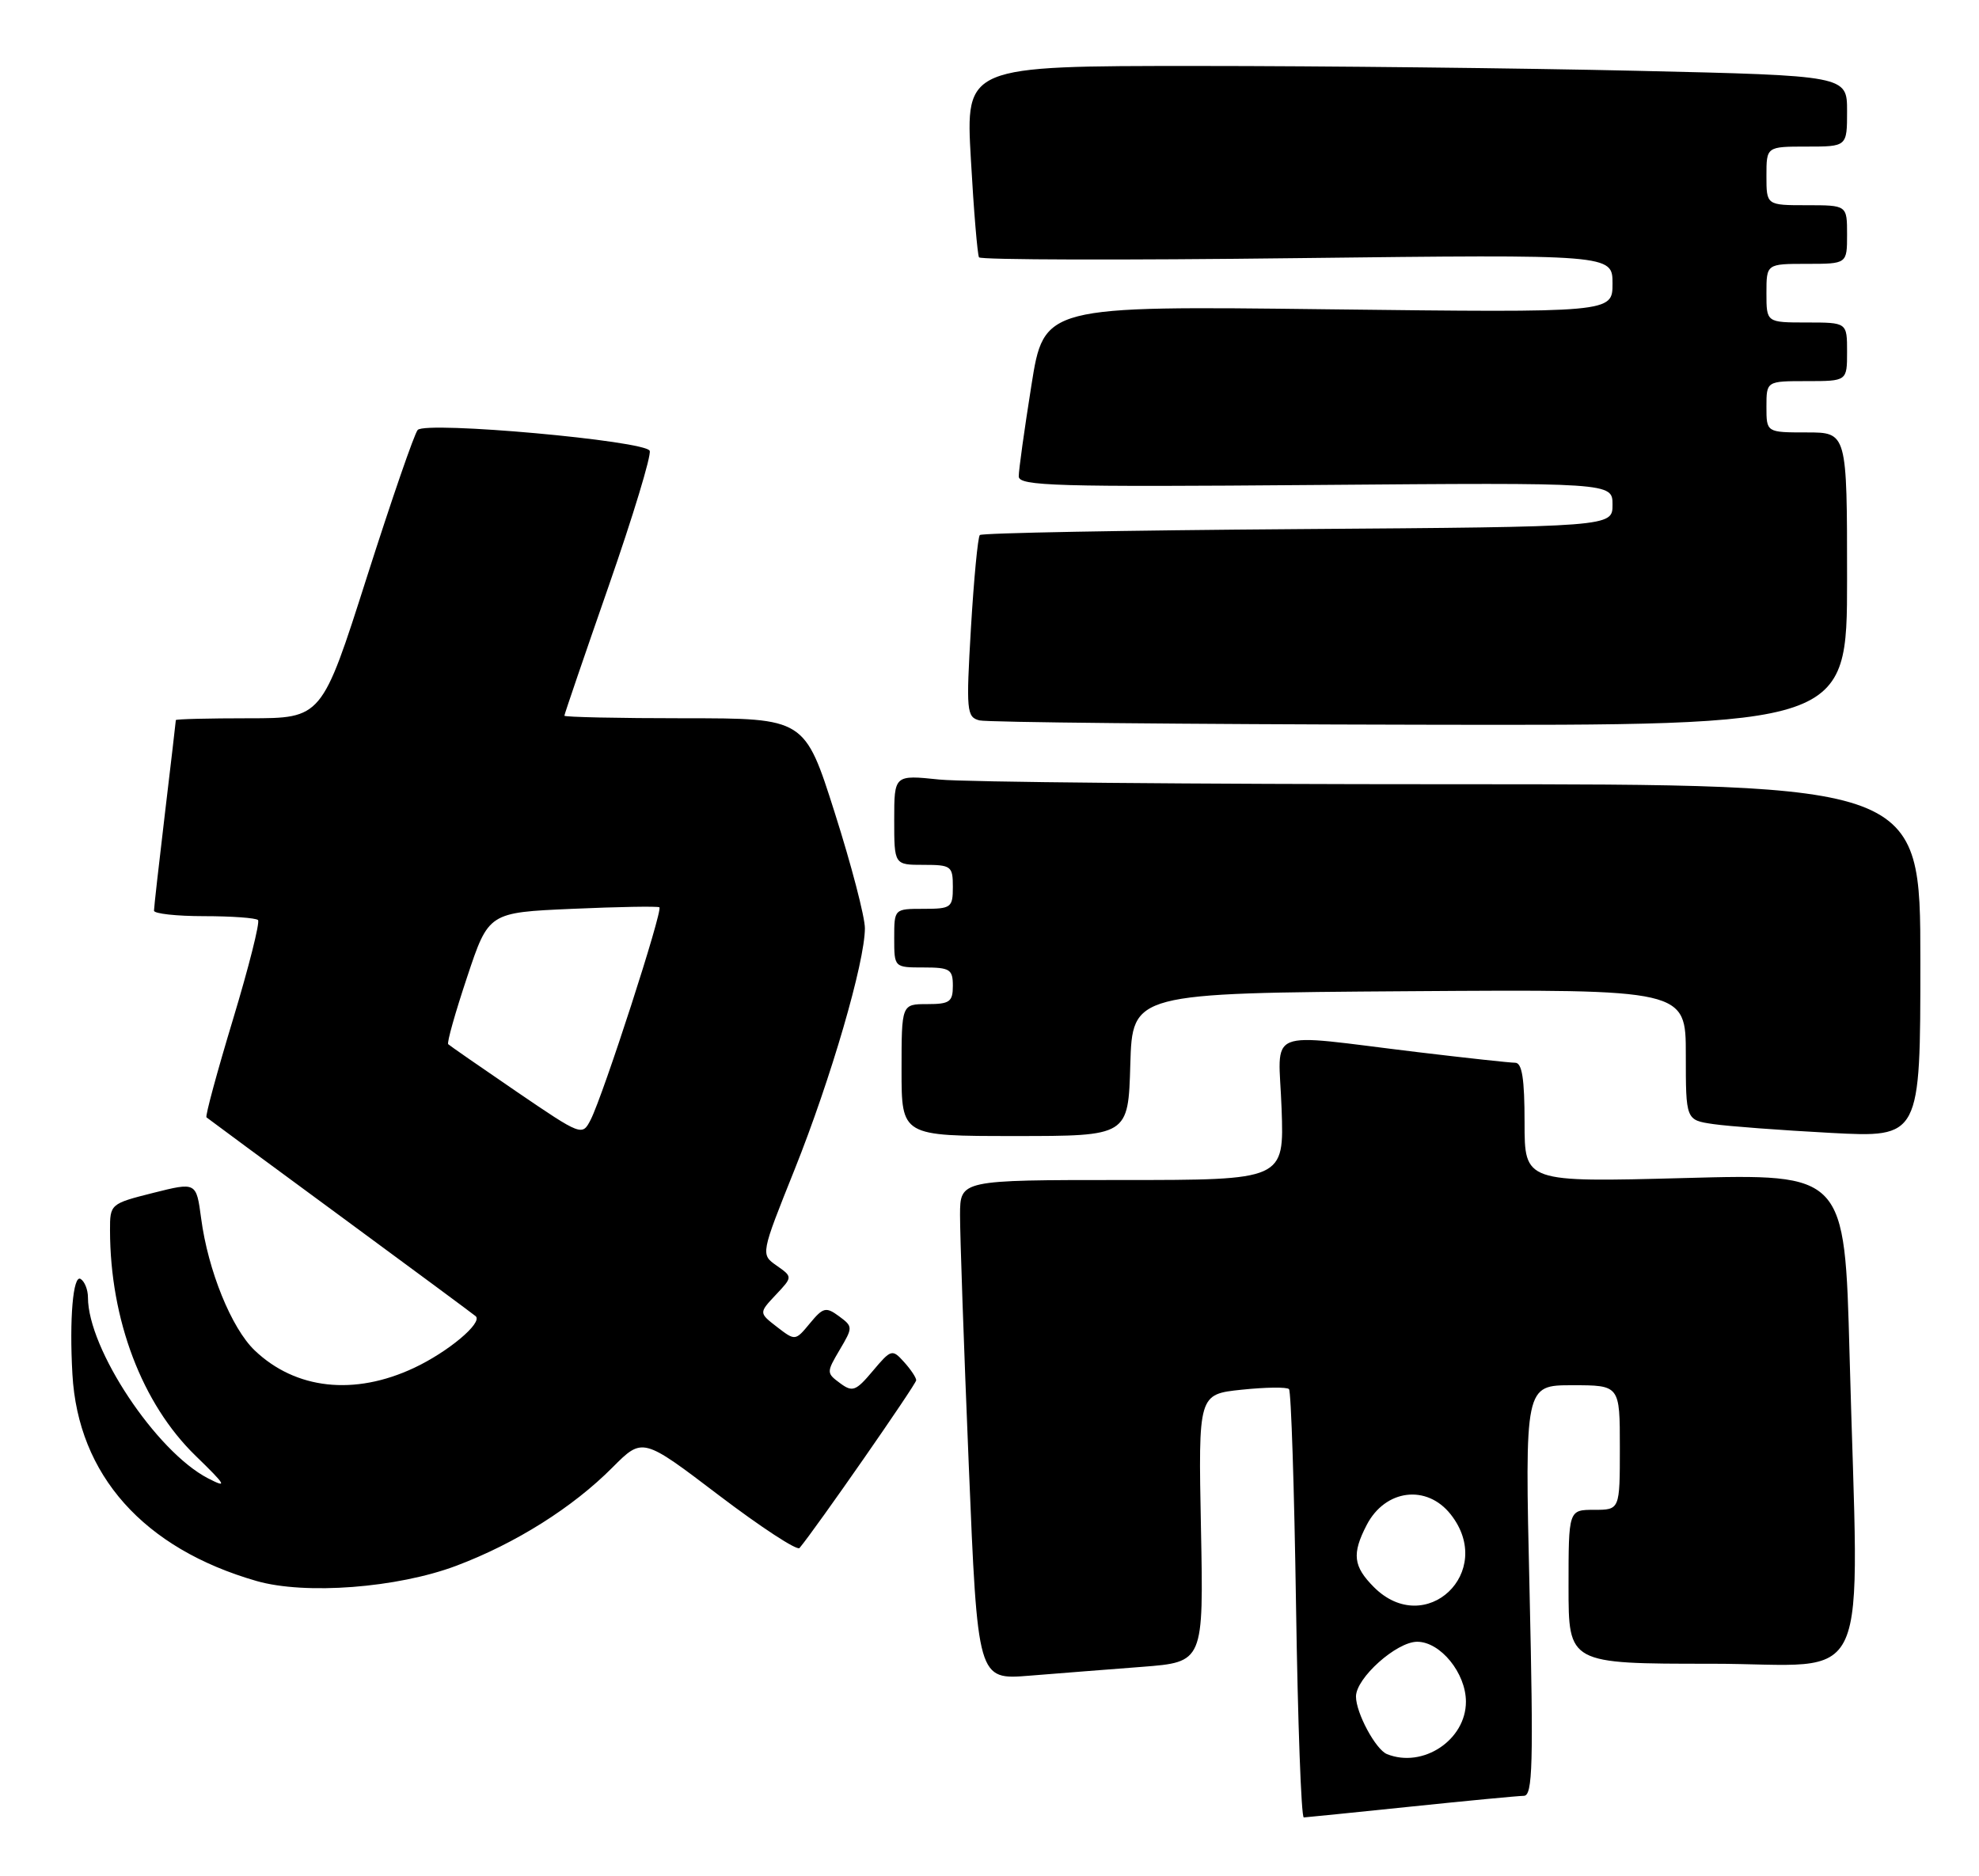 <?xml version="1.0" encoding="UTF-8" standalone="no"?>
<!DOCTYPE svg PUBLIC "-//W3C//DTD SVG 1.1//EN" "http://www.w3.org/Graphics/SVG/1.1/DTD/svg11.dtd" >
<svg xmlns="http://www.w3.org/2000/svg" xmlns:xlink="http://www.w3.org/1999/xlink" version="1.1" viewBox="0 0 270 256">
 <g >
 <path fill="currentColor"
d=" M 192.50 246.49 C 200.20 245.69 207.13 245.03 207.91 245.02 C 209.11 245.00 209.22 240.74 208.68 217.00 C 208.03 189.00 208.03 189.00 214.52 189.00 C 221.00 189.00 221.00 189.00 221.00 197.50 C 221.00 206.00 221.00 206.00 217.50 206.00 C 214.00 206.00 214.00 206.00 214.00 216.50 C 214.00 227.00 214.00 227.00 233.50 227.00 C 255.84 227.00 253.59 232.03 252.34 184.82 C 251.68 160.14 251.68 160.14 229.84 160.73 C 208.00 161.31 208.00 161.31 208.00 153.16 C 208.00 147.20 207.66 145.00 206.72 145.00 C 206.02 145.00 200.05 144.35 193.47 143.56 C 172.11 140.99 174.45 140.02 174.85 151.25 C 175.20 161.00 175.20 161.00 153.10 161.00 C 131.00 161.00 131.00 161.00 130.98 165.75 C 130.97 168.36 131.50 183.71 132.17 199.85 C 133.38 229.20 133.38 229.20 140.44 228.63 C 144.32 228.32 151.26 227.77 155.86 227.42 C 164.21 226.77 164.21 226.77 163.85 208.50 C 163.49 190.23 163.49 190.23 169.41 189.61 C 172.67 189.27 175.57 189.23 175.86 189.53 C 176.15 189.82 176.58 203.09 176.82 219.03 C 177.06 234.96 177.53 247.99 177.88 247.97 C 178.22 247.95 184.80 247.29 192.50 246.49 Z  M 62.26 213.63 C 70.35 210.58 78.14 205.68 83.58 200.20 C 87.67 196.10 87.67 196.10 98.07 204.01 C 103.80 208.36 108.75 211.60 109.08 211.21 C 111.23 208.66 125.00 188.86 125.00 188.32 C 125.00 187.96 124.25 186.83 123.33 185.82 C 121.73 184.04 121.57 184.09 119.08 187.05 C 116.76 189.81 116.31 189.98 114.60 188.71 C 112.75 187.34 112.75 187.24 114.56 184.17 C 116.38 181.09 116.38 181.00 114.46 179.58 C 112.69 178.28 112.30 178.37 110.50 180.55 C 108.51 182.96 108.49 182.96 106.01 181.05 C 103.53 179.13 103.53 179.13 105.84 176.67 C 108.15 174.22 108.15 174.22 105.96 172.68 C 103.77 171.15 103.77 171.15 108.41 159.57 C 113.37 147.17 117.99 131.30 118.00 126.65 C 118.00 125.09 116.15 118.00 113.89 110.90 C 109.79 98.00 109.79 98.00 93.39 98.00 C 84.38 98.00 77.00 97.84 77.00 97.65 C 77.00 97.46 79.72 89.50 83.04 79.97 C 86.36 70.44 88.88 62.13 88.64 61.51 C 88.11 60.13 58.15 57.43 56.99 58.66 C 56.55 59.12 53.43 68.16 50.05 78.75 C 43.91 98.00 43.91 98.00 33.96 98.00 C 28.48 98.00 24.00 98.11 23.99 98.25 C 23.99 98.39 23.32 104.12 22.50 111.00 C 21.68 117.88 21.01 123.84 21.01 124.25 C 21.00 124.66 24.08 125.00 27.83 125.00 C 31.59 125.00 34.90 125.24 35.20 125.53 C 35.49 125.82 33.95 131.93 31.78 139.11 C 29.61 146.29 27.98 152.30 28.17 152.45 C 28.35 152.61 36.60 158.69 46.50 165.97 C 56.40 173.25 64.68 179.38 64.91 179.59 C 65.86 180.50 61.14 184.45 56.50 186.63 C 48.35 190.46 40.34 189.58 34.75 184.25 C 31.58 181.22 28.38 173.35 27.44 166.22 C 26.78 161.28 26.78 161.28 20.89 162.76 C 15.06 164.23 15.00 164.28 15.01 167.87 C 15.03 180.07 19.37 191.52 26.68 198.62 C 30.87 202.69 31.09 203.10 28.38 201.70 C 21.30 198.04 12.00 184.03 12.00 177.02 C 12.00 175.97 11.55 174.84 11.00 174.50 C 9.97 173.87 9.45 179.94 9.88 187.50 C 10.65 201.25 19.59 211.28 35.00 215.71 C 41.65 217.62 54.21 216.66 62.26 213.63 Z  M 154.21 145.25 C 154.50 135.50 154.50 135.50 192.25 135.24 C 230.00 134.98 230.00 134.98 230.00 143.90 C 230.00 152.82 230.00 152.82 233.75 153.37 C 235.81 153.67 243.01 154.21 249.75 154.57 C 262.00 155.22 262.00 155.22 262.00 131.11 C 262.00 107.00 262.00 107.00 198.15 107.00 C 163.03 107.00 131.53 106.71 128.15 106.36 C 122.00 105.72 122.00 105.72 122.00 111.86 C 122.00 118.00 122.00 118.00 126.00 118.00 C 129.78 118.00 130.00 118.17 130.00 121.00 C 130.00 123.83 129.78 124.00 126.00 124.00 C 122.00 124.00 122.00 124.00 122.00 128.00 C 122.00 132.00 122.00 132.00 126.00 132.00 C 129.60 132.00 130.00 132.25 130.00 134.50 C 130.00 136.69 129.57 137.00 126.50 137.00 C 123.00 137.00 123.00 137.00 123.00 146.00 C 123.00 155.00 123.00 155.00 138.46 155.00 C 153.93 155.00 153.93 155.00 154.21 145.25 Z  M 252.00 79.00 C 252.00 59.00 252.00 59.00 246.50 59.00 C 241.00 59.00 241.00 59.00 241.00 55.50 C 241.00 52.00 241.00 52.00 246.50 52.00 C 252.00 52.00 252.00 52.00 252.00 48.00 C 252.00 44.00 252.00 44.00 246.50 44.00 C 241.00 44.00 241.00 44.00 241.00 40.00 C 241.00 36.00 241.00 36.00 246.50 36.00 C 252.00 36.00 252.00 36.00 252.00 32.00 C 252.00 28.00 252.00 28.00 246.50 28.00 C 241.00 28.00 241.00 28.00 241.00 24.00 C 241.00 20.00 241.00 20.00 246.50 20.00 C 252.00 20.00 252.00 20.00 252.00 15.16 C 252.00 10.32 252.00 10.32 223.34 9.66 C 207.57 9.30 180.51 9.00 163.20 9.00 C 131.73 9.00 131.73 9.00 132.46 21.74 C 132.85 28.75 133.36 34.77 133.57 35.11 C 133.78 35.46 153.32 35.51 176.98 35.22 C 220.00 34.71 220.00 34.71 220.00 38.69 C 220.00 42.66 220.00 42.66 181.22 42.20 C 142.43 41.73 142.43 41.73 140.71 52.62 C 139.76 58.60 138.98 64.17 138.99 65.00 C 139.00 66.31 144.02 66.46 179.50 66.17 C 220.00 65.84 220.00 65.84 220.00 68.86 C 220.00 71.88 220.00 71.88 177.08 72.19 C 153.48 72.36 133.95 72.72 133.68 73.00 C 133.41 73.28 132.87 78.97 132.47 85.65 C 131.80 97.02 131.88 97.84 133.63 98.29 C 134.66 98.55 161.71 98.82 193.75 98.88 C 252.00 99.00 252.00 99.00 252.00 79.00 Z  M 189.23 239.33 C 187.69 238.71 185.00 233.72 185.00 231.47 C 185.00 228.95 190.53 224.00 193.35 224.00 C 196.52 224.00 200.00 228.28 200.00 232.18 C 200.00 237.40 194.13 241.30 189.23 239.33 Z  M 187.45 216.55 C 184.62 213.71 184.42 212.01 186.46 208.07 C 188.99 203.19 194.66 202.48 197.93 206.63 C 204.11 214.49 194.49 223.58 187.45 216.55 Z  M 70.46 148.93 C 65.53 145.56 61.34 142.66 61.15 142.47 C 60.95 142.28 62.11 138.16 63.73 133.31 C 66.66 124.50 66.66 124.50 78.08 124.00 C 84.36 123.72 89.71 123.63 89.96 123.79 C 90.49 124.13 82.32 149.37 80.59 152.77 C 79.43 155.02 79.37 155.00 70.46 148.93 Z "/>
</g>
</svg>